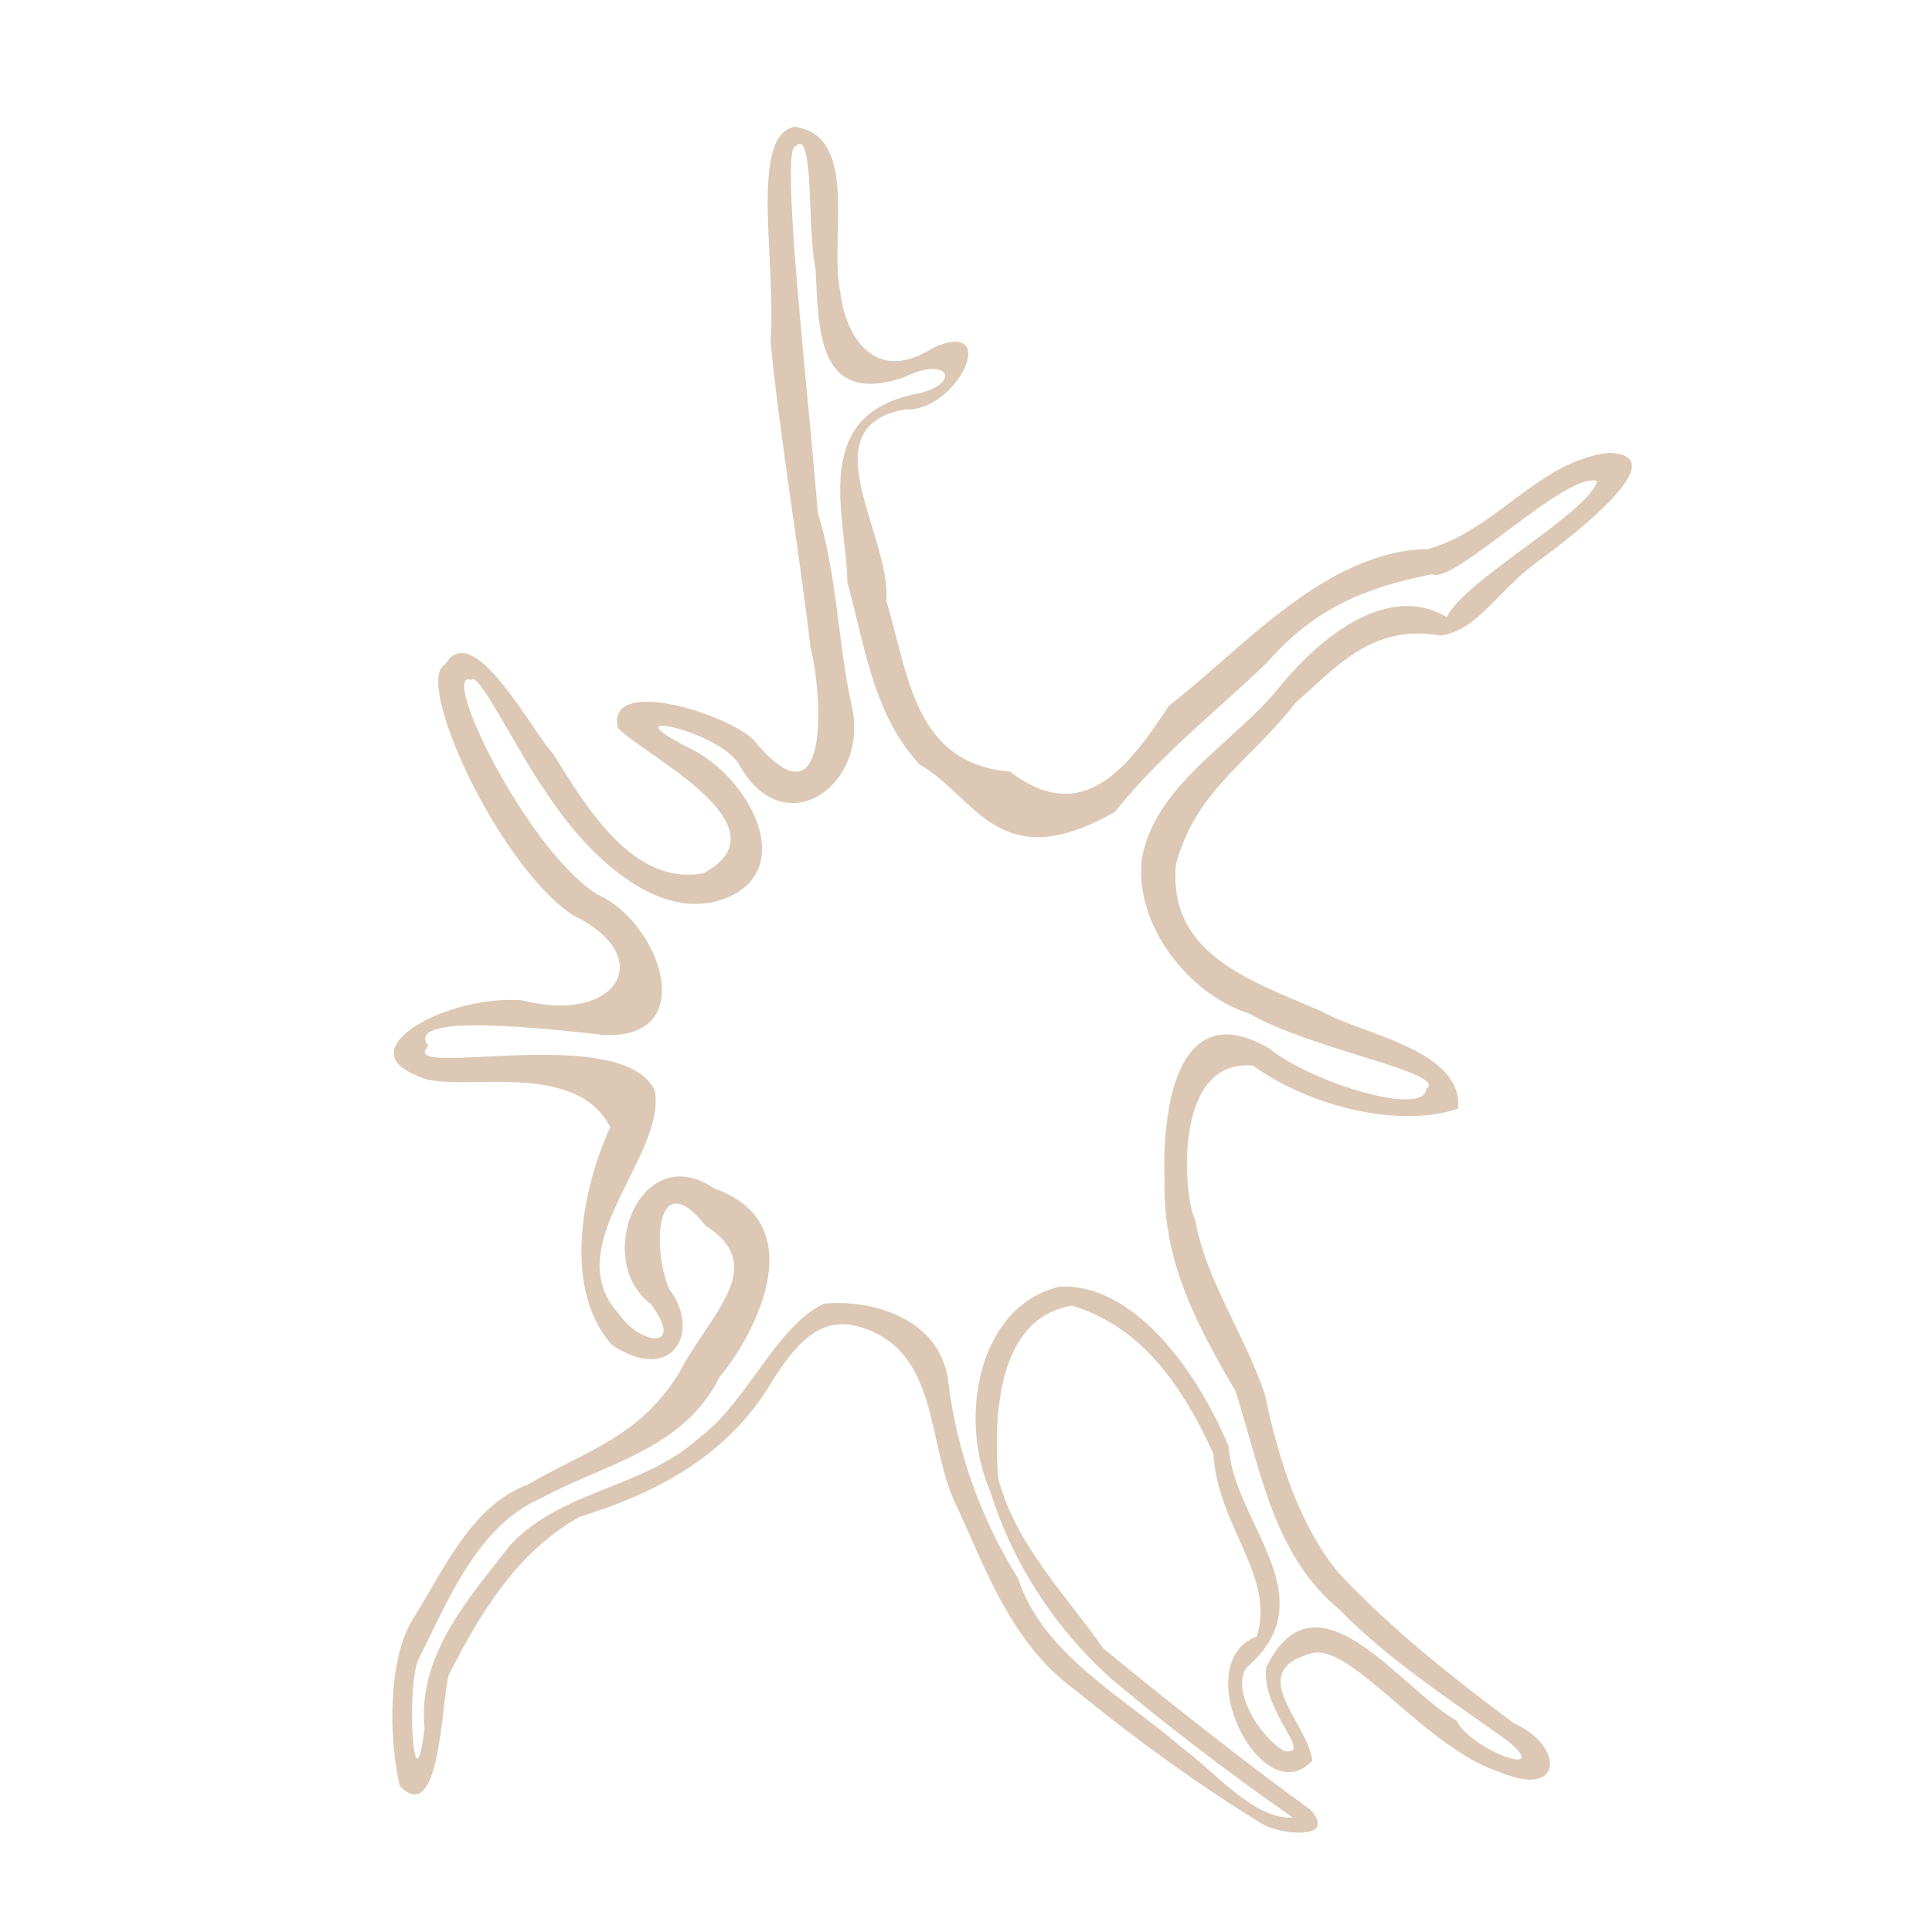 <?xml version="1.0" encoding="UTF-8" standalone="no"?>
<svg
   xmlns:dc="http://purl.org/dc/elements/1.1/"
   xmlns:cc="http://creativecommons.org/ns#"
   xmlns:rdf="http://www.w3.org/1999/02/22-rdf-syntax-ns#"
   xmlns:svg="http://www.w3.org/2000/svg"
   xmlns="http://www.w3.org/2000/svg"
   xmlns:sodipodi="http://sodipodi.sourceforge.net/DTD/sodipodi-0.dtd"
   xmlns:inkscape="http://www.inkscape.org/namespaces/inkscape"
   sodipodi:docname="logo.svg"
   inkscape:version="1.0 (4035a4fb49, 2020-05-01)"
   id="svg975"
   version="1.1"
   viewBox="0 0 26.458 26.458"
   height="26.458mm"
   width="26.458mm">
  <defs
     id="defs969" />
  <sodipodi:namedview
     inkscape:window-maximized="0"
     inkscape:window-y="0"
     inkscape:window-x="630"
     inkscape:window-height="1040"
     inkscape:window-width="1274"
     fit-margin-bottom="0"
     fit-margin-right="0"
     fit-margin-left="0"
     fit-margin-top="0"
     showgrid="false"
     inkscape:document-rotation="0"
     inkscape:current-layer="layer1"
     inkscape:document-units="mm"
     inkscape:cy="56.447567"
     inkscape:cx="39.335801"
     inkscape:zoom="4.363734"
     inkscape:pageshadow="2"
     inkscape:pageopacity="0.0"
     borderopacity="1.0"
     bordercolor="#666666"
     pagecolor="#ffffff"
     id="base" />
  <g
     transform="translate(-113.55,-126.459)"
     id="layer1"
     inkscape:groupmode="layer"
     inkscape:label="Layer 1">
    <path
       sodipodi:nodetypes="scccccccccccccccccccccccccccccccccccccccccccccccccccccssccccccccccccccccccccccccccccccccccccccccccccccccccccccc"
       id="path853-4-6-9-6"
       style="fill:#dcc8b4;fill-opacity:1;stroke-width:3.064;stroke-miterlimit:4;stroke-dasharray:none"
       d="m 130.83,151.434 c -0.877,-0.539 -1.738,-1.164 -2.534,-1.814 -0.871,-0.626 -1.215,-1.594 -1.637,-2.52 -0.424,-0.825 -0.229,-2.104 -1.284,-2.453 -0.611,-0.219 -0.963,0.275 -1.266,0.752 -0.591,0.989 -1.559,1.505 -2.62,1.832 -0.85,0.47 -1.364,1.319 -1.794,2.166 -0.101,0.368 -0.117,2.105 -0.671,1.517 -0.151,-0.65 -0.172,-1.777 0.213,-2.334 0.408,-0.661 0.78,-1.505 1.545,-1.793 0.829,-0.48 1.517,-0.643 2.068,-1.525 0.405,-0.792 1.249,-1.455 0.365,-2.016 -0.686,-0.861 -0.74,0.315 -0.499,0.869 0.447,0.584 0.034,1.319 -0.792,0.757 -0.713,-0.824 -0.352,-2.256 -0.017,-2.977 -0.496,-0.981 -2.196,-0.427 -2.653,-0.71 -0.929,-0.365 0.43,-1.105 1.443,-1.028 1.294,0.338 1.882,-0.591 0.707,-1.16 -1.036,-0.676 -2.199,-3.238 -1.756,-3.44 0.378,-0.651 1.194,0.933 1.477,1.224 0.467,0.753 1.105,1.818 2.061,1.636 1.202,-0.651 -0.886,-1.651 -1.175,-1.993 -0.167,-0.75 1.667,-0.134 1.901,0.218 1.026,1.199 0.894,-0.725 0.737,-1.319 -0.151,-1.309 -0.424,-2.91 -0.547,-4.19 0.084,-1.051 -0.296,-2.829 0.33,-2.937 0.896,0.117 0.469,1.539 0.626,2.264 0.067,0.598 0.469,1.277 1.271,0.762 0.938,-0.419 0.335,0.882 -0.383,0.844 -1.334,0.234 -0.188,1.727 -0.258,2.621 0.308,1.03 0.382,2.226 1.693,2.339 1.006,0.768 1.627,-0.067 2.179,-0.904 1.008,-0.777 2.14,-2.119 3.545,-2.144 0.932,-0.256 1.518,-1.209 2.478,-1.318 1.008,0.034 -0.701,1.289 -0.996,1.505 -0.536,0.395 -0.802,0.926 -1.308,0.998 -0.948,-0.167 -1.438,0.444 -1.988,0.921 -0.618,0.8 -1.366,1.195 -1.636,2.209 -0.117,1.229 1.011,1.594 1.998,2.017 0.519,0.308 1.941,0.519 1.865,1.331 -0.78,0.27 -2.007,-0.013 -2.809,-0.589 -1.155,-0.101 -0.924,1.941 -0.79,2.11 0.134,0.81 0.66,1.532 0.951,2.386 0.186,0.884 0.464,1.78 1.008,2.448 0.728,0.777 1.565,1.435 2.403,2.062 0.705,0.315 0.678,1.051 -0.211,0.661 -0.988,-0.321 -1.996,-1.733 -2.537,-1.624 -0.958,0.244 -0.084,0.934 -0.01,1.473 -0.68,0.743 -1.733,-1.326 -0.758,-1.702 0.246,-0.84 -0.531,-1.478 -0.601,-2.508 -0.42,-0.912 -0.973,-1.73 -1.932,-2.019 -1.025,0.167 -1.075,1.508 -1.013,2.36 0.234,0.902 0.902,1.572 1.443,2.336 0.785,0.646 1.876,1.513 2.836,2.21 0.38,0.427 -0.434,0.335 -0.656,0.194 z m 0.424,-0.084 c -0.844,-0.589 -1.676,-1.222 -2.469,-1.887 -0.778,-0.69 -1.371,-1.597 -1.675,-2.587 -0.434,-0.974 -0.179,-2.526 0.949,-2.797 1.048,-0.05 1.915,1.214 2.317,2.19 0.067,1.041 1.326,2.033 0.291,2.986 -0.296,0.231 0.067,0.941 0.47,1.184 0.419,0.067 -0.325,-0.556 -0.246,-1.148 0.69,-1.405 1.837,0.3 2.607,0.732 0.196,0.405 1.318,0.802 0.713,0.286 -0.778,-0.557 -1.637,-1.11 -2.311,-1.801 -0.912,-0.755 -1.07,-1.872 -1.431,-2.999 -0.489,-0.844 -0.999,-1.739 -0.971,-2.884 -0.034,-0.938 0.151,-2.552 1.431,-1.81 0.566,0.464 2.132,0.949 2.154,0.554 0.313,-0.213 -1.592,-0.544 -2.427,-1.03 -0.847,-0.271 -1.592,-1.247 -1.465,-2.143 0.204,-1.018 1.262,-1.559 1.883,-2.33 0.596,-0.733 1.515,-1.423 2.289,-0.956 0.243,-0.509 1.922,-1.41 2.061,-1.862 -0.414,-0.151 -1.969,1.43 -2.264,1.274 -0.926,0.189 -1.606,0.464 -2.266,1.219 -0.708,0.678 -1.465,1.267 -2.074,2.035 -1.595,0.914 -1.909,-0.216 -2.673,-0.645 -0.638,-0.68 -0.757,-1.641 -0.993,-2.503 -0.015,-0.907 -0.516,-2.261 0.909,-2.568 0.661,-0.117 0.516,-0.552 -0.134,-0.234 -1.18,0.4 -1.167,-0.629 -1.21,-1.487 -0.117,-0.519 -0.017,-1.937 -0.271,-1.677 -0.224,-0.034 0.167,3.326 0.301,5.016 0.266,0.854 0.275,1.792 0.464,2.644 0.253,1.093 -0.927,1.917 -1.54,0.809 -0.263,-0.46 -1.827,-0.804 -0.705,-0.239 0.859,0.398 1.549,1.73 0.452,2.092 -0.956,0.306 -1.94,-0.757 -2.413,-1.51 -0.34,-0.469 -0.919,-1.657 -1.003,-1.502 -0.449,-0.177 0.737,2.298 1.718,2.932 0.869,0.375 1.43,1.991 0.101,1.928 -0.641,-0.067 -2.781,-0.328 -2.406,0.151 -0.485,0.479 2.665,-0.343 3.101,0.613 0.151,0.917 -1.346,2.129 -0.492,3.056 0.268,0.41 0.921,0.526 0.439,-0.134 -0.8,-0.589 -0.151,-2.278 0.869,-1.582 1.356,0.475 0.561,1.995 0.067,2.585 -0.489,0.991 -1.579,1.184 -2.444,1.657 -0.869,0.377 -1.267,1.393 -1.677,2.208 -0.169,0.365 -0.067,2.141 0.084,0.946 -0.101,-1.008 0.609,-1.787 1.174,-2.515 0.71,-0.758 1.829,-0.775 2.587,-1.468 0.66,-0.487 1.04,-1.513 1.705,-1.836 0.648,-0.067 1.607,0.198 1.706,1.071 0.117,0.956 0.45,1.881 0.956,2.692 0.345,1.043 1.43,1.612 2.223,2.3 0.454,0.326 1.011,1.018 1.554,0.973 z" />
  </g>
</svg>
